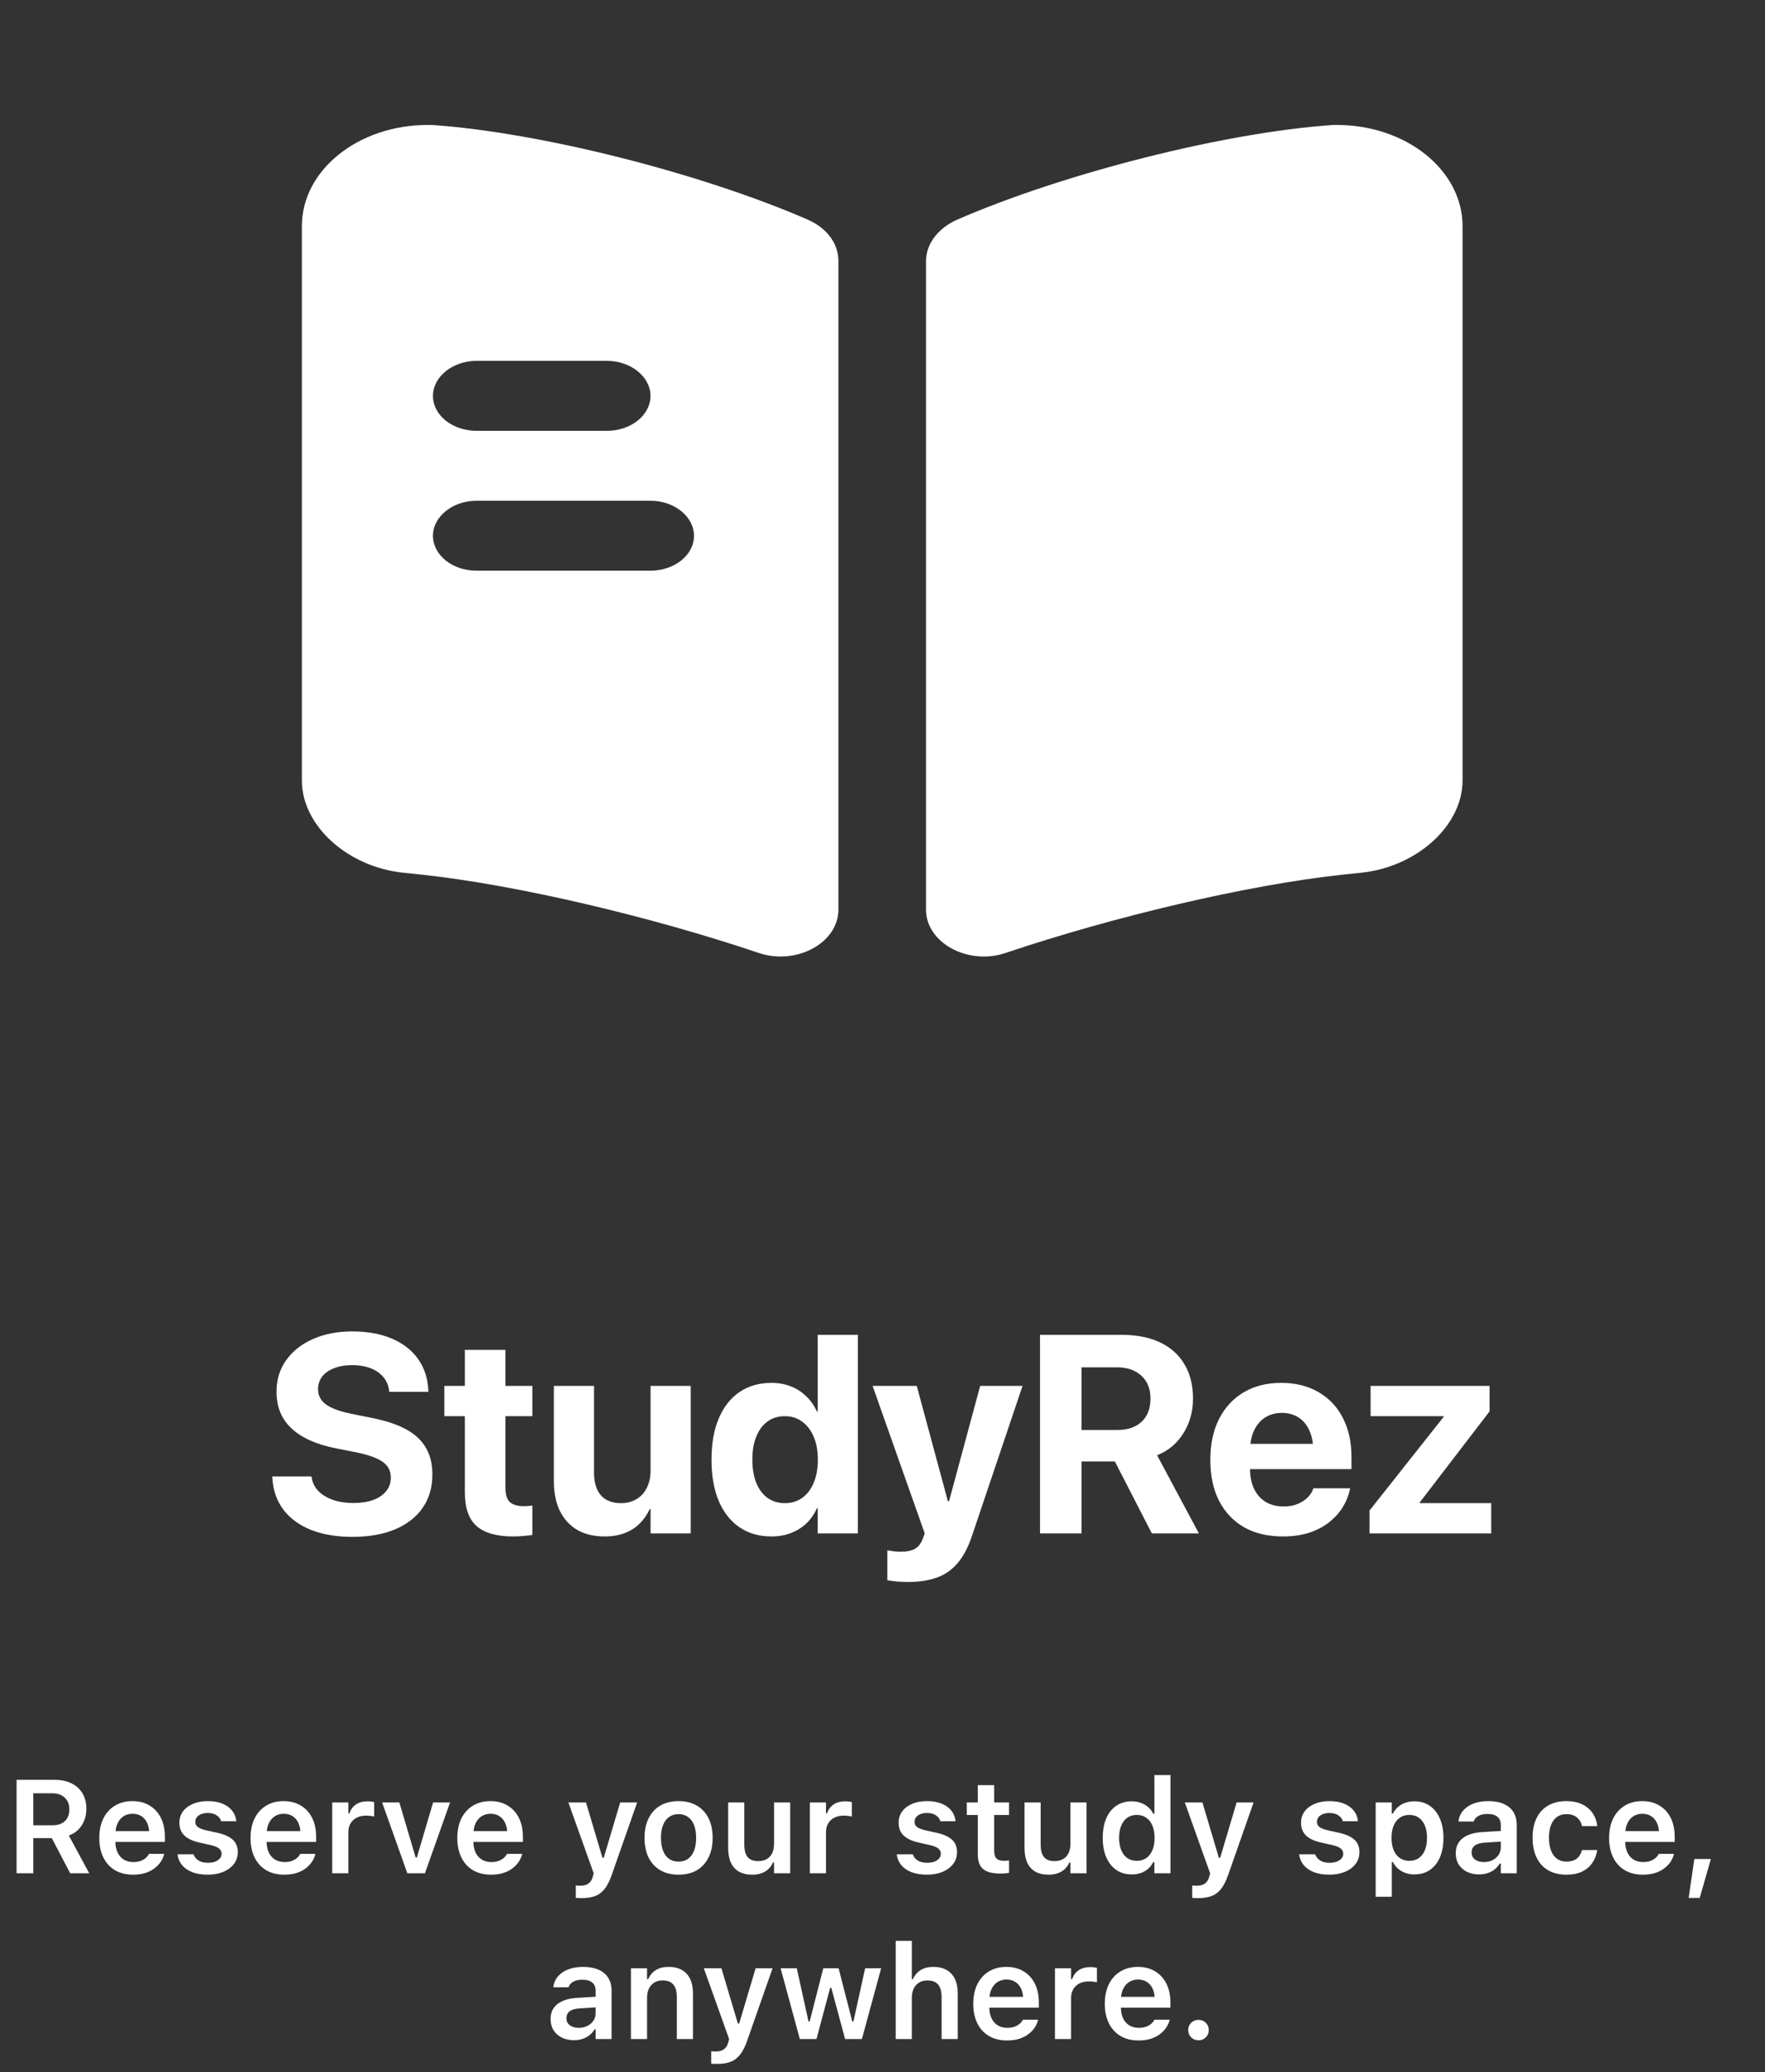 <svg width="213" height="250" viewBox="0 0 213 250" fill="none" xmlns="http://www.w3.org/2000/svg">
<rect x="0" y="0" width="213" height="250" fill="#333333" stroke="none"/>
<path d="M176.5 27.281V94.162C176.5 99.619 170.97 104.625 164.18 105.3L162.01 105.525C150.53 106.762 134.36 110.587 121.34 114.975C116.79 116.494 111.75 113.737 111.75 109.744V31.5C111.75 29.419 113.22 27.506 115.53 26.494C128.34 20.925 147.73 15.975 160.89 15.075H161.31C169.71 15.075 176.5 20.531 176.5 27.281Z" fill="white"/>
<path d="M97.47 26.494C84.66 20.925 65.27 15.975 52.11 15.075H51.62C43.22 15.075 36.43 20.531 36.43 27.281V94.162C36.43 99.619 41.96 104.625 48.75 105.3L50.92 105.525C62.4 106.762 78.57 110.587 91.59 114.975C96.14 116.494 101.18 113.737 101.18 109.744V31.5C101.18 29.363 99.78 27.506 97.47 26.494ZM57.5 43.537H73.25C76.12 43.537 78.5 45.45 78.5 47.756C78.5 50.119 76.12 51.975 73.25 51.975H57.5C54.63 51.975 52.25 50.119 52.25 47.756C52.25 45.45 54.63 43.537 57.5 43.537ZM78.5 68.85H57.5C54.63 68.85 52.25 66.994 52.25 64.631C52.25 62.325 54.63 60.412 57.5 60.412H78.5C81.37 60.412 83.75 62.325 83.75 64.631C83.75 66.994 81.37 68.85 78.5 68.85Z" fill="white"/>
<path d="M42.518 185.415C40.625 185.415 38.97 185.138 37.554 184.585C36.148 184.021 35.041 183.218 34.233 182.178C33.425 181.126 32.972 179.865 32.872 178.393L32.855 178.127H37.587L37.62 178.31C37.731 178.929 38.008 179.466 38.45 179.92C38.904 180.363 39.491 180.711 40.21 180.966C40.929 181.209 41.743 181.331 42.65 181.331C43.58 181.331 44.377 181.209 45.041 180.966C45.716 180.711 46.236 180.357 46.602 179.903C46.978 179.438 47.166 178.902 47.166 178.293V178.276C47.166 177.468 46.845 176.838 46.203 176.384C45.572 175.919 44.51 175.532 43.016 175.222L40.492 174.724C38.135 174.248 36.358 173.445 35.163 172.316C33.968 171.188 33.37 169.721 33.37 167.917V167.9C33.37 166.439 33.763 165.167 34.549 164.082C35.335 162.986 36.414 162.14 37.786 161.542C39.158 160.933 40.73 160.629 42.501 160.629C44.349 160.629 45.943 160.917 47.282 161.492C48.633 162.068 49.684 162.881 50.437 163.933C51.189 164.984 51.604 166.207 51.682 167.602L51.698 167.917H46.967L46.95 167.718C46.862 167.087 46.624 166.55 46.236 166.107C45.849 165.654 45.334 165.305 44.692 165.062C44.062 164.818 43.331 164.696 42.501 164.696C41.649 164.696 40.913 164.824 40.293 165.078C39.673 165.322 39.197 165.659 38.865 166.091C38.544 166.522 38.384 167.026 38.384 167.602V167.618C38.384 168.371 38.705 168.979 39.347 169.444C39.989 169.909 40.996 170.28 42.368 170.557L44.908 171.071C46.579 171.403 47.952 171.863 49.025 172.449C50.099 173.036 50.89 173.777 51.399 174.674C51.92 175.559 52.18 176.627 52.18 177.878V177.895C52.18 179.433 51.792 180.767 51.018 181.896C50.254 183.013 49.147 183.882 47.697 184.502C46.258 185.111 44.532 185.415 42.518 185.415ZM61.908 185.365C59.938 185.365 58.477 184.95 57.525 184.12C56.574 183.29 56.098 181.923 56.098 180.02V170.855H53.624V167.203H56.098V162.854H60.995V167.203H64.249V170.855H60.995V179.488C60.995 180.318 61.178 180.899 61.543 181.231C61.919 181.552 62.473 181.713 63.203 181.713C63.425 181.713 63.618 181.707 63.784 181.696C63.95 181.674 64.105 181.652 64.249 181.63V185.183C63.983 185.227 63.651 185.266 63.253 185.299C62.866 185.343 62.417 185.365 61.908 185.365ZM72.981 185.365C71.675 185.365 70.563 185.1 69.644 184.568C68.737 184.026 68.04 183.257 67.553 182.261C67.077 181.265 66.839 180.075 66.839 178.691V167.203H71.686V177.679C71.686 178.841 71.958 179.743 72.5 180.385C73.053 181.027 73.872 181.348 74.957 181.348C75.499 181.348 75.986 181.254 76.418 181.065C76.861 180.877 77.237 180.612 77.547 180.269C77.857 179.914 78.095 179.499 78.261 179.023C78.427 178.536 78.51 178.005 78.51 177.43V167.203H83.357V185H78.51V182.062H78.41C78.1 182.737 77.691 183.323 77.182 183.821C76.684 184.319 76.08 184.701 75.372 184.967C74.675 185.232 73.878 185.365 72.981 185.365ZM93.103 185.365C91.608 185.365 90.319 184.994 89.234 184.253C88.15 183.511 87.314 182.449 86.728 181.065C86.152 179.682 85.864 178.027 85.864 176.102V176.085C85.864 174.148 86.158 172.493 86.744 171.121C87.331 169.738 88.161 168.681 89.234 167.95C90.319 167.209 91.608 166.838 93.103 166.838C93.944 166.838 94.718 166.976 95.427 167.253C96.135 167.53 96.755 167.928 97.286 168.448C97.829 168.957 98.26 169.572 98.581 170.291H98.681V161.044H103.528V185H98.681V181.962H98.581C98.271 182.67 97.851 183.279 97.319 183.788C96.788 184.286 96.168 184.674 95.46 184.95C94.752 185.227 93.966 185.365 93.103 185.365ZM94.73 181.348C95.515 181.348 96.207 181.137 96.805 180.717C97.402 180.285 97.867 179.676 98.199 178.891C98.531 178.105 98.697 177.175 98.697 176.102V176.085C98.697 175.011 98.526 174.087 98.183 173.312C97.851 172.527 97.386 171.924 96.788 171.503C96.201 171.071 95.515 170.855 94.73 170.855C93.921 170.855 93.224 171.066 92.638 171.486C92.051 171.907 91.597 172.51 91.276 173.296C90.955 174.071 90.795 175 90.795 176.085V176.102C90.795 177.175 90.95 178.105 91.26 178.891C91.581 179.676 92.034 180.285 92.621 180.717C93.219 181.137 93.921 181.348 94.73 181.348ZM109.555 190.86C109.079 190.86 108.619 190.838 108.177 190.794C107.734 190.75 107.369 190.7 107.081 190.645V187.042C107.258 187.075 107.485 187.108 107.762 187.142C108.038 187.186 108.354 187.208 108.708 187.208C109.438 187.208 110.014 187.086 110.435 186.843C110.855 186.599 111.171 186.179 111.381 185.581L111.597 185L105.305 167.203H110.634L114.651 182.078L114.004 181.115H114.917L114.27 182.078L118.287 167.203H123.4L117.291 185.315C116.826 186.71 116.24 187.811 115.531 188.619C114.834 189.427 113.993 190.003 113.008 190.346C112.023 190.689 110.872 190.86 109.555 190.86ZM125.509 185V161.044H135.403C137.196 161.044 138.729 161.348 140.002 161.957C141.286 162.566 142.265 163.446 142.94 164.597C143.627 165.737 143.97 167.109 143.97 168.714V168.747C143.97 170.319 143.577 171.719 142.791 172.947C142.016 174.176 140.965 175.05 139.637 175.57L144.684 185H139.006L134.54 176.317C134.507 176.317 134.468 176.317 134.424 176.317C134.38 176.317 134.335 176.317 134.291 176.317H130.522V185H125.509ZM130.522 172.516H134.855C136.106 172.516 137.08 172.184 137.777 171.52C138.486 170.844 138.84 169.92 138.84 168.747V168.714C138.84 167.563 138.475 166.65 137.744 165.975C137.014 165.299 136.029 164.962 134.789 164.962H130.522V172.516ZM154.811 185.365C152.995 185.365 151.435 184.994 150.129 184.253C148.823 183.5 147.816 182.432 147.107 181.049C146.41 179.665 146.062 178.027 146.062 176.135V176.118C146.062 174.226 146.41 172.588 147.107 171.204C147.816 169.81 148.806 168.736 150.079 167.983C151.363 167.22 152.874 166.838 154.611 166.838C156.349 166.838 157.849 167.209 159.11 167.95C160.383 168.681 161.363 169.715 162.049 171.055C162.746 172.394 163.095 173.96 163.095 175.753V177.247H148.436V174.192H160.804L158.496 177.048V175.188C158.496 174.148 158.336 173.279 158.015 172.582C157.694 171.874 157.245 171.342 156.67 170.988C156.105 170.634 155.447 170.457 154.694 170.457C153.942 170.457 153.272 170.64 152.686 171.005C152.11 171.37 151.656 171.907 151.324 172.615C151.003 173.312 150.843 174.17 150.843 175.188V177.064C150.843 178.049 151.003 178.891 151.324 179.588C151.656 180.285 152.127 180.822 152.735 181.198C153.344 181.563 154.069 181.746 154.91 181.746C155.574 181.746 156.15 181.641 156.637 181.431C157.124 181.22 157.522 180.955 157.832 180.634C158.142 180.313 158.352 179.986 158.463 179.654L158.496 179.555H162.945L162.896 179.737C162.763 180.39 162.503 181.049 162.115 181.713C161.728 182.377 161.202 182.986 160.538 183.539C159.885 184.092 159.083 184.535 158.131 184.867C157.19 185.199 156.083 185.365 154.811 185.365ZM165.27 185V182.244L174.218 170.938V170.855H165.402V167.203H179.763V170.274L171.346 181.248V181.348H179.962V185H165.27Z" fill="white"/>
<path d="M2 226V214.727H6.555C7.362 214.727 8.055 214.87 8.633 215.156C9.211 215.443 9.654 215.846 9.961 216.367C10.268 216.888 10.422 217.508 10.422 218.227V218.242C10.422 218.987 10.234 219.648 9.859 220.227C9.49 220.799 8.971 221.206 8.305 221.445L10.766 226H8.469L6.25 221.758C6.24 221.758 6.224 221.758 6.203 221.758C6.182 221.758 6.164 221.758 6.148 221.758H4.016V226H2ZM4.016 220.211H6.344C6.984 220.211 7.482 220.042 7.836 219.703C8.19 219.365 8.367 218.893 8.367 218.289V218.273C8.367 217.685 8.182 217.219 7.812 216.875C7.448 216.526 6.945 216.352 6.305 216.352H4.016V220.211ZM16.062 226.172C15.213 226.172 14.484 225.992 13.875 225.633C13.271 225.273 12.805 224.763 12.477 224.102C12.148 223.44 11.984 222.656 11.984 221.75V221.742C11.984 220.846 12.146 220.065 12.469 219.398C12.797 218.732 13.26 218.216 13.859 217.852C14.458 217.482 15.162 217.297 15.969 217.297C16.781 217.297 17.479 217.477 18.062 217.836C18.651 218.19 19.104 218.688 19.422 219.328C19.74 219.969 19.898 220.719 19.898 221.578V222.219H12.961V220.914H18.945L18.023 222.133V221.359C18.023 220.792 17.938 220.32 17.766 219.945C17.594 219.57 17.354 219.289 17.047 219.102C16.745 218.914 16.393 218.82 15.992 218.82C15.591 218.82 15.234 218.919 14.922 219.117C14.615 219.31 14.37 219.596 14.188 219.977C14.01 220.352 13.922 220.812 13.922 221.359V222.141C13.922 222.667 14.01 223.117 14.188 223.492C14.365 223.862 14.615 224.148 14.938 224.352C15.266 224.549 15.654 224.648 16.102 224.648C16.451 224.648 16.75 224.599 17 224.5C17.255 224.396 17.461 224.273 17.617 224.133C17.773 223.987 17.883 223.849 17.945 223.719L17.969 223.664H19.812L19.797 223.734C19.729 224.01 19.604 224.292 19.422 224.578C19.245 224.859 19.003 225.122 18.695 225.367C18.393 225.607 18.023 225.802 17.586 225.953C17.148 226.099 16.641 226.172 16.062 226.172ZM25.07 226.172C24.346 226.172 23.721 226.07 23.195 225.867C22.674 225.659 22.263 225.372 21.961 225.008C21.659 224.638 21.479 224.211 21.422 223.727V223.711H23.352L23.359 223.727C23.463 224.023 23.659 224.266 23.945 224.453C24.232 224.641 24.617 224.734 25.102 224.734C25.424 224.734 25.708 224.69 25.953 224.602C26.198 224.508 26.391 224.38 26.531 224.219C26.672 224.057 26.742 223.87 26.742 223.656V223.641C26.742 223.391 26.641 223.182 26.438 223.016C26.234 222.844 25.898 222.706 25.43 222.602L24.047 222.289C23.505 222.169 23.057 222.003 22.703 221.789C22.349 221.576 22.083 221.312 21.906 221C21.734 220.688 21.648 220.323 21.648 219.906V219.898C21.648 219.383 21.792 218.93 22.078 218.539C22.37 218.148 22.773 217.844 23.289 217.625C23.805 217.406 24.398 217.297 25.07 217.297C25.763 217.297 26.359 217.401 26.859 217.609C27.359 217.818 27.75 218.104 28.031 218.469C28.312 218.833 28.474 219.247 28.516 219.711V219.727H26.688L26.68 219.703C26.607 219.432 26.432 219.203 26.156 219.016C25.885 218.823 25.521 218.727 25.062 218.727C24.776 218.727 24.518 218.771 24.289 218.859C24.065 218.948 23.888 219.073 23.758 219.234C23.633 219.391 23.57 219.576 23.57 219.789V219.797C23.57 219.964 23.612 220.109 23.695 220.234C23.784 220.359 23.922 220.469 24.109 220.562C24.297 220.656 24.544 220.74 24.852 220.812L26.234 221.117C27.073 221.305 27.693 221.583 28.094 221.953C28.495 222.323 28.695 222.82 28.695 223.445V223.461C28.695 224.003 28.539 224.477 28.227 224.883C27.914 225.289 27.484 225.607 26.938 225.836C26.391 226.06 25.768 226.172 25.07 226.172ZM34.312 226.172C33.464 226.172 32.734 225.992 32.125 225.633C31.521 225.273 31.055 224.763 30.727 224.102C30.398 223.44 30.234 222.656 30.234 221.75V221.742C30.234 220.846 30.396 220.065 30.719 219.398C31.047 218.732 31.51 218.216 32.109 217.852C32.708 217.482 33.411 217.297 34.219 217.297C35.031 217.297 35.729 217.477 36.312 217.836C36.901 218.19 37.354 218.688 37.672 219.328C37.99 219.969 38.148 220.719 38.148 221.578V222.219H31.211V220.914H37.195L36.273 222.133V221.359C36.273 220.792 36.188 220.32 36.016 219.945C35.844 219.57 35.604 219.289 35.297 219.102C34.995 218.914 34.643 218.82 34.242 218.82C33.841 218.82 33.484 218.919 33.172 219.117C32.865 219.31 32.62 219.596 32.438 219.977C32.26 220.352 32.172 220.812 32.172 221.359V222.141C32.172 222.667 32.26 223.117 32.438 223.492C32.615 223.862 32.865 224.148 33.188 224.352C33.516 224.549 33.904 224.648 34.352 224.648C34.7 224.648 35 224.599 35.25 224.5C35.505 224.396 35.711 224.273 35.867 224.133C36.023 223.987 36.133 223.849 36.195 223.719L36.219 223.664H38.062L38.047 223.734C37.979 224.01 37.854 224.292 37.672 224.578C37.495 224.859 37.253 225.122 36.945 225.367C36.643 225.607 36.273 225.802 35.836 225.953C35.398 226.099 34.891 226.172 34.312 226.172ZM40.094 226V217.461H42.039V218.773H42.172C42.318 218.315 42.578 217.958 42.953 217.703C43.333 217.448 43.805 217.32 44.367 217.32C44.513 217.32 44.656 217.331 44.797 217.352C44.943 217.367 45.062 217.388 45.156 217.414V219.156C45 219.12 44.841 219.094 44.68 219.078C44.523 219.057 44.359 219.047 44.188 219.047C43.755 219.047 43.378 219.128 43.055 219.289C42.732 219.451 42.482 219.682 42.305 219.984C42.128 220.281 42.039 220.633 42.039 221.039V226H40.094ZM49.156 226L46.117 217.461H48.195L50.164 224.102H50.305L52.266 217.461H54.312L51.281 226H49.156ZM59.266 226.172C58.417 226.172 57.688 225.992 57.078 225.633C56.474 225.273 56.008 224.763 55.68 224.102C55.352 223.44 55.188 222.656 55.188 221.75V221.742C55.188 220.846 55.349 220.065 55.672 219.398C56 218.732 56.464 218.216 57.062 217.852C57.661 217.482 58.365 217.297 59.172 217.297C59.984 217.297 60.682 217.477 61.266 217.836C61.854 218.19 62.307 218.688 62.625 219.328C62.943 219.969 63.102 220.719 63.102 221.578V222.219H56.164V220.914H62.148L61.227 222.133V221.359C61.227 220.792 61.141 220.32 60.969 219.945C60.797 219.57 60.557 219.289 60.25 219.102C59.948 218.914 59.596 218.82 59.195 218.82C58.794 218.82 58.438 218.919 58.125 219.117C57.818 219.31 57.573 219.596 57.391 219.977C57.214 220.352 57.125 220.812 57.125 221.359V222.141C57.125 222.667 57.214 223.117 57.391 223.492C57.568 223.862 57.818 224.148 58.141 224.352C58.469 224.549 58.857 224.648 59.305 224.648C59.654 224.648 59.953 224.599 60.203 224.5C60.458 224.396 60.664 224.273 60.82 224.133C60.977 223.987 61.086 223.849 61.148 223.719L61.172 223.664H63.016L63 223.734C62.932 224.01 62.807 224.292 62.625 224.578C62.448 224.859 62.206 225.122 61.898 225.367C61.596 225.607 61.227 225.802 60.789 225.953C60.352 226.099 59.844 226.172 59.266 226.172ZM70.227 229C70.107 229 69.982 228.997 69.852 228.992C69.727 228.987 69.604 228.979 69.484 228.969V227.477C69.562 227.487 69.654 227.492 69.758 227.492C69.862 227.497 69.963 227.5 70.062 227.5C70.463 227.5 70.784 227.411 71.023 227.234C71.268 227.062 71.443 226.784 71.547 226.398L71.648 226.008L68.594 217.461H70.719L72.969 225.023L72.438 224.133H73.109L72.594 225.023L74.844 217.461H76.891L73.828 226.188C73.583 226.896 73.302 227.456 72.984 227.867C72.667 228.279 72.284 228.57 71.836 228.742C71.393 228.914 70.857 229 70.227 229ZM81.891 226.172C81.042 226.172 80.31 225.995 79.695 225.641C79.081 225.281 78.607 224.771 78.273 224.109C77.945 223.448 77.781 222.656 77.781 221.734V221.719C77.781 220.807 77.948 220.021 78.281 219.359C78.615 218.693 79.086 218.182 79.695 217.828C80.31 217.474 81.042 217.297 81.891 217.297C82.74 217.297 83.469 217.474 84.078 217.828C84.693 218.182 85.167 218.69 85.5 219.352C85.833 220.013 86 220.802 86 221.719V221.734C86 222.656 85.833 223.448 85.5 224.109C85.172 224.771 84.701 225.281 84.086 225.641C83.477 225.995 82.745 226.172 81.891 226.172ZM81.891 224.594C82.338 224.594 82.719 224.482 83.031 224.258C83.349 224.029 83.591 223.703 83.758 223.281C83.924 222.854 84.008 222.341 84.008 221.742V221.727C84.008 221.122 83.924 220.609 83.758 220.188C83.591 219.76 83.349 219.435 83.031 219.211C82.719 218.982 82.338 218.867 81.891 218.867C81.443 218.867 81.06 218.982 80.742 219.211C80.424 219.435 80.182 219.76 80.016 220.188C79.849 220.609 79.766 221.122 79.766 221.727V221.742C79.766 222.341 79.849 222.854 80.016 223.281C80.182 223.708 80.422 224.034 80.734 224.258C81.052 224.482 81.438 224.594 81.891 224.594ZM90.781 226.172C90.146 226.172 89.612 226.049 89.18 225.805C88.747 225.555 88.422 225.193 88.203 224.719C87.984 224.24 87.875 223.661 87.875 222.984V217.461H89.82V222.539C89.82 223.201 89.951 223.698 90.211 224.031C90.471 224.365 90.896 224.531 91.484 224.531C91.797 224.531 92.073 224.484 92.312 224.391C92.557 224.292 92.76 224.151 92.922 223.969C93.083 223.786 93.206 223.568 93.289 223.312C93.372 223.052 93.414 222.76 93.414 222.438V217.461H95.359V226H93.414V224.703H93.281C93.151 225.005 92.969 225.268 92.734 225.492C92.5 225.711 92.219 225.88 91.891 226C91.562 226.115 91.193 226.172 90.781 226.172ZM97.734 226V217.461H99.68V218.773H99.812C99.958 218.315 100.219 217.958 100.594 217.703C100.974 217.448 101.445 217.32 102.008 217.32C102.154 217.32 102.297 217.331 102.438 217.352C102.583 217.367 102.703 217.388 102.797 217.414V219.156C102.641 219.12 102.482 219.094 102.32 219.078C102.164 219.057 102 219.047 101.828 219.047C101.396 219.047 101.018 219.128 100.695 219.289C100.372 219.451 100.122 219.682 99.945 219.984C99.768 220.281 99.68 220.633 99.68 221.039V226H97.734ZM111.867 226.172C111.143 226.172 110.518 226.07 109.992 225.867C109.471 225.659 109.06 225.372 108.758 225.008C108.456 224.638 108.276 224.211 108.219 223.727V223.711H110.148L110.156 223.727C110.26 224.023 110.456 224.266 110.742 224.453C111.029 224.641 111.414 224.734 111.898 224.734C112.221 224.734 112.505 224.69 112.75 224.602C112.995 224.508 113.188 224.38 113.328 224.219C113.469 224.057 113.539 223.87 113.539 223.656V223.641C113.539 223.391 113.438 223.182 113.234 223.016C113.031 222.844 112.695 222.706 112.227 222.602L110.844 222.289C110.302 222.169 109.854 222.003 109.5 221.789C109.146 221.576 108.88 221.312 108.703 221C108.531 220.688 108.445 220.323 108.445 219.906V219.898C108.445 219.383 108.589 218.93 108.875 218.539C109.167 218.148 109.57 217.844 110.086 217.625C110.602 217.406 111.195 217.297 111.867 217.297C112.56 217.297 113.156 217.401 113.656 217.609C114.156 217.818 114.547 218.104 114.828 218.469C115.109 218.833 115.271 219.247 115.312 219.711V219.727H113.484L113.477 219.703C113.404 219.432 113.229 219.203 112.953 219.016C112.682 218.823 112.318 218.727 111.859 218.727C111.573 218.727 111.315 218.771 111.086 218.859C110.862 218.948 110.685 219.073 110.555 219.234C110.43 219.391 110.367 219.576 110.367 219.789V219.797C110.367 219.964 110.409 220.109 110.492 220.234C110.581 220.359 110.719 220.469 110.906 220.562C111.094 220.656 111.341 220.74 111.648 220.812L113.031 221.117C113.87 221.305 114.49 221.583 114.891 221.953C115.292 222.323 115.492 222.82 115.492 223.445V223.461C115.492 224.003 115.336 224.477 115.023 224.883C114.711 225.289 114.281 225.607 113.734 225.836C113.188 226.06 112.565 226.172 111.867 226.172ZM120.766 226.039C119.786 226.039 119.081 225.859 118.648 225.5C118.216 225.141 118 224.552 118 223.734V218.969H116.672V217.461H118V215.367H119.977V217.461H121.773V218.969H119.977V223.273C119.977 223.695 120.065 224.005 120.242 224.203C120.424 224.396 120.716 224.492 121.117 224.492C121.258 224.492 121.372 224.49 121.461 224.484C121.555 224.474 121.659 224.464 121.773 224.453V225.953C121.638 225.979 121.482 226 121.305 226.016C121.133 226.031 120.953 226.039 120.766 226.039ZM126.547 226.172C125.911 226.172 125.378 226.049 124.945 225.805C124.513 225.555 124.188 225.193 123.969 224.719C123.75 224.24 123.641 223.661 123.641 222.984V217.461H125.586V222.539C125.586 223.201 125.716 223.698 125.977 224.031C126.237 224.365 126.661 224.531 127.25 224.531C127.562 224.531 127.839 224.484 128.078 224.391C128.323 224.292 128.526 224.151 128.688 223.969C128.849 223.786 128.971 223.568 129.055 223.312C129.138 223.052 129.18 222.76 129.18 222.438V217.461H131.125V226H129.18V224.703H129.047C128.917 225.005 128.734 225.268 128.5 225.492C128.266 225.711 127.984 225.88 127.656 226C127.328 226.115 126.958 226.172 126.547 226.172ZM136.578 226.141C135.87 226.141 135.253 225.964 134.727 225.609C134.201 225.25 133.794 224.74 133.508 224.078C133.221 223.417 133.078 222.638 133.078 221.742V221.727C133.078 220.82 133.219 220.039 133.5 219.383C133.786 218.721 134.19 218.214 134.711 217.859C135.237 217.5 135.859 217.32 136.578 217.32C136.969 217.32 137.333 217.383 137.672 217.508C138.01 217.628 138.307 217.799 138.562 218.023C138.823 218.247 139.026 218.513 139.172 218.82H139.312V214.156H141.25V226H139.312V224.664H139.172C139.016 224.971 138.81 225.237 138.555 225.461C138.305 225.68 138.013 225.849 137.68 225.969C137.346 226.083 136.979 226.141 136.578 226.141ZM137.188 224.5C137.63 224.5 138.01 224.391 138.328 224.172C138.651 223.948 138.898 223.63 139.07 223.219C139.247 222.802 139.336 222.31 139.336 221.742V221.727C139.336 221.154 139.247 220.661 139.07 220.25C138.898 219.839 138.651 219.521 138.328 219.297C138.01 219.073 137.63 218.961 137.188 218.961C136.75 218.961 136.37 219.073 136.047 219.297C135.729 219.516 135.484 219.833 135.312 220.25C135.141 220.661 135.055 221.154 135.055 221.727V221.742C135.055 222.315 135.141 222.807 135.312 223.219C135.484 223.63 135.729 223.948 136.047 224.172C136.365 224.391 136.745 224.5 137.188 224.5ZM144.617 229C144.497 229 144.372 228.997 144.242 228.992C144.117 228.987 143.995 228.979 143.875 228.969V227.477C143.953 227.487 144.044 227.492 144.148 227.492C144.253 227.497 144.354 227.5 144.453 227.5C144.854 227.5 145.174 227.411 145.414 227.234C145.659 227.062 145.833 226.784 145.938 226.398L146.039 226.008L142.984 217.461H145.109L147.359 225.023L146.828 224.133H147.5L146.984 225.023L149.234 217.461H151.281L148.219 226.188C147.974 226.896 147.693 227.456 147.375 227.867C147.057 228.279 146.674 228.57 146.227 228.742C145.784 228.914 145.247 229 144.617 229ZM160.43 226.172C159.706 226.172 159.081 226.07 158.555 225.867C158.034 225.659 157.622 225.372 157.32 225.008C157.018 224.638 156.839 224.211 156.781 223.727V223.711H158.711L158.719 223.727C158.823 224.023 159.018 224.266 159.305 224.453C159.591 224.641 159.977 224.734 160.461 224.734C160.784 224.734 161.068 224.69 161.312 224.602C161.557 224.508 161.75 224.38 161.891 224.219C162.031 224.057 162.102 223.87 162.102 223.656V223.641C162.102 223.391 162 223.182 161.797 223.016C161.594 222.844 161.258 222.706 160.789 222.602L159.406 222.289C158.865 222.169 158.417 222.003 158.062 221.789C157.708 221.576 157.443 221.312 157.266 221C157.094 220.688 157.008 220.323 157.008 219.906V219.898C157.008 219.383 157.151 218.93 157.438 218.539C157.729 218.148 158.133 217.844 158.648 217.625C159.164 217.406 159.758 217.297 160.43 217.297C161.122 217.297 161.719 217.401 162.219 217.609C162.719 217.818 163.109 218.104 163.391 218.469C163.672 218.833 163.833 219.247 163.875 219.711V219.727H162.047L162.039 219.703C161.966 219.432 161.792 219.203 161.516 219.016C161.245 218.823 160.88 218.727 160.422 218.727C160.135 218.727 159.878 218.771 159.648 218.859C159.424 218.948 159.247 219.073 159.117 219.234C158.992 219.391 158.93 219.576 158.93 219.789V219.797C158.93 219.964 158.971 220.109 159.055 220.234C159.143 220.359 159.281 220.469 159.469 220.562C159.656 220.656 159.904 220.74 160.211 220.812L161.594 221.117C162.432 221.305 163.052 221.583 163.453 221.953C163.854 222.323 164.055 222.82 164.055 223.445V223.461C164.055 224.003 163.898 224.477 163.586 224.883C163.273 225.289 162.844 225.607 162.297 225.836C161.75 226.06 161.128 226.172 160.43 226.172ZM166.016 228.836V217.461H167.961V218.797H168.094C168.25 218.49 168.453 218.227 168.703 218.008C168.958 217.789 169.253 217.62 169.586 217.5C169.919 217.38 170.286 217.32 170.688 217.32C171.401 217.32 172.018 217.5 172.539 217.859C173.065 218.219 173.471 218.729 173.758 219.391C174.049 220.047 174.195 220.826 174.195 221.727V221.742C174.195 222.648 174.052 223.43 173.766 224.086C173.479 224.742 173.073 225.25 172.547 225.609C172.026 225.964 171.406 226.141 170.688 226.141C170.297 226.141 169.932 226.081 169.594 225.961C169.255 225.836 168.958 225.661 168.703 225.438C168.448 225.214 168.245 224.948 168.094 224.641H167.961V228.836H166.016ZM170.078 224.5C170.521 224.5 170.901 224.391 171.219 224.172C171.536 223.948 171.781 223.63 171.953 223.219C172.125 222.802 172.211 222.31 172.211 221.742V221.727C172.211 221.148 172.125 220.654 171.953 220.242C171.781 219.831 171.536 219.516 171.219 219.297C170.901 219.073 170.521 218.961 170.078 218.961C169.635 218.961 169.253 219.073 168.93 219.297C168.612 219.516 168.365 219.831 168.188 220.242C168.016 220.654 167.93 221.146 167.93 221.719V221.734C167.93 222.307 168.016 222.802 168.188 223.219C168.365 223.63 168.615 223.948 168.938 224.172C169.26 224.391 169.641 224.5 170.078 224.5ZM178.484 226.141C177.948 226.141 177.466 226.036 177.039 225.828C176.617 225.62 176.284 225.326 176.039 224.945C175.799 224.56 175.68 224.107 175.68 223.586V223.57C175.68 223.065 175.805 222.63 176.055 222.266C176.305 221.896 176.672 221.607 177.156 221.398C177.641 221.19 178.229 221.068 178.922 221.031L182.078 220.836V222.117L179.195 222.305C178.648 222.336 178.245 222.451 177.984 222.648C177.724 222.846 177.594 223.122 177.594 223.477V223.492C177.594 223.857 177.732 224.141 178.008 224.344C178.289 224.547 178.646 224.648 179.078 224.648C179.469 224.648 179.818 224.57 180.125 224.414C180.432 224.258 180.674 224.047 180.852 223.781C181.029 223.51 181.117 223.206 181.117 222.867V220.164C181.117 219.737 180.982 219.411 180.711 219.188C180.44 218.958 180.039 218.844 179.508 218.844C179.065 218.844 178.703 218.922 178.422 219.078C178.141 219.229 177.951 219.445 177.852 219.727L177.844 219.758H176.008L176.016 219.688C176.078 219.208 176.266 218.789 176.578 218.43C176.891 218.07 177.305 217.792 177.82 217.594C178.336 217.396 178.93 217.297 179.602 217.297C180.341 217.297 180.966 217.411 181.477 217.641C181.987 217.865 182.375 218.193 182.641 218.625C182.906 219.052 183.039 219.565 183.039 220.164V226H181.117V224.828H180.984C180.828 225.099 180.625 225.333 180.375 225.531C180.13 225.729 179.849 225.88 179.531 225.984C179.214 226.089 178.865 226.141 178.484 226.141ZM189.039 226.172C188.18 226.172 187.445 225.995 186.836 225.641C186.227 225.286 185.76 224.776 185.438 224.109C185.115 223.443 184.953 222.646 184.953 221.719V221.703C184.953 220.781 185.115 219.992 185.438 219.336C185.76 218.68 186.227 218.177 186.836 217.828C187.445 217.474 188.177 217.297 189.031 217.297C189.766 217.297 190.396 217.424 190.922 217.68C191.453 217.93 191.872 218.279 192.18 218.727C192.492 219.169 192.685 219.688 192.758 220.281V220.312H190.922L190.914 220.289C190.826 219.872 190.622 219.531 190.305 219.266C189.992 219 189.57 218.867 189.039 218.867C188.596 218.867 188.216 218.979 187.898 219.203C187.586 219.427 187.346 219.75 187.18 220.172C187.013 220.594 186.93 221.104 186.93 221.703V221.719C186.93 222.323 187.013 222.841 187.18 223.273C187.352 223.701 187.594 224.029 187.906 224.258C188.219 224.482 188.596 224.594 189.039 224.594C189.544 224.594 189.951 224.479 190.258 224.25C190.57 224.021 190.786 223.682 190.906 223.234L190.922 223.203L192.75 223.195L192.742 223.266C192.648 223.844 192.445 224.352 192.133 224.789C191.826 225.227 191.414 225.568 190.898 225.812C190.383 226.052 189.763 226.172 189.039 226.172ZM198.266 226.172C197.417 226.172 196.688 225.992 196.078 225.633C195.474 225.273 195.008 224.763 194.68 224.102C194.352 223.44 194.188 222.656 194.188 221.75V221.742C194.188 220.846 194.349 220.065 194.672 219.398C195 218.732 195.464 218.216 196.062 217.852C196.661 217.482 197.365 217.297 198.172 217.297C198.984 217.297 199.682 217.477 200.266 217.836C200.854 218.19 201.307 218.688 201.625 219.328C201.943 219.969 202.102 220.719 202.102 221.578V222.219H195.164V220.914H201.148L200.227 222.133V221.359C200.227 220.792 200.141 220.32 199.969 219.945C199.797 219.57 199.557 219.289 199.25 219.102C198.948 218.914 198.596 218.82 198.195 218.82C197.794 218.82 197.438 218.919 197.125 219.117C196.818 219.31 196.573 219.596 196.391 219.977C196.214 220.352 196.125 220.812 196.125 221.359V222.141C196.125 222.667 196.214 223.117 196.391 223.492C196.568 223.862 196.818 224.148 197.141 224.352C197.469 224.549 197.857 224.648 198.305 224.648C198.654 224.648 198.953 224.599 199.203 224.5C199.458 224.396 199.664 224.273 199.82 224.133C199.977 223.987 200.086 223.849 200.148 223.719L200.172 223.664H202.016L202 223.734C201.932 224.01 201.807 224.292 201.625 224.578C201.448 224.859 201.206 225.122 200.898 225.367C200.596 225.607 200.227 225.802 199.789 225.953C199.352 226.099 198.844 226.172 198.266 226.172ZM203.789 228.977L204.469 224.281H206.469L205.117 228.977H203.789ZM69.25 246.141C68.713 246.141 68.232 246.036 67.805 245.828C67.383 245.62 67.049 245.326 66.805 244.945C66.565 244.56 66.445 244.107 66.445 243.586V243.57C66.445 243.065 66.57 242.63 66.82 242.266C67.07 241.896 67.438 241.607 67.922 241.398C68.406 241.19 68.995 241.068 69.688 241.031L72.844 240.836V242.117L69.961 242.305C69.414 242.336 69.01 242.451 68.75 242.648C68.49 242.846 68.359 243.122 68.359 243.477V243.492C68.359 243.857 68.497 244.141 68.773 244.344C69.055 244.547 69.412 244.648 69.844 244.648C70.234 244.648 70.583 244.57 70.891 244.414C71.198 244.258 71.44 244.047 71.617 243.781C71.794 243.51 71.883 243.206 71.883 242.867V240.164C71.883 239.737 71.747 239.411 71.477 239.188C71.206 238.958 70.805 238.844 70.273 238.844C69.831 238.844 69.469 238.922 69.188 239.078C68.906 239.229 68.716 239.445 68.617 239.727L68.609 239.758H66.773L66.781 239.688C66.844 239.208 67.031 238.789 67.344 238.43C67.656 238.07 68.07 237.792 68.586 237.594C69.102 237.396 69.695 237.297 70.367 237.297C71.107 237.297 71.732 237.411 72.242 237.641C72.753 237.865 73.141 238.193 73.406 238.625C73.672 239.052 73.805 239.565 73.805 240.164V246H71.883V244.828H71.75C71.594 245.099 71.391 245.333 71.141 245.531C70.896 245.729 70.615 245.88 70.297 245.984C69.979 246.089 69.63 246.141 69.25 246.141ZM76.141 246V237.461H78.086V238.773H78.219C78.422 238.31 78.729 237.948 79.141 237.688C79.552 237.427 80.065 237.297 80.68 237.297C81.633 237.297 82.362 237.573 82.867 238.125C83.372 238.677 83.625 239.461 83.625 240.477V246H81.68V240.93C81.68 240.263 81.539 239.763 81.258 239.43C80.982 239.096 80.549 238.93 79.961 238.93C79.576 238.93 79.242 239.016 78.961 239.188C78.68 239.359 78.463 239.602 78.312 239.914C78.162 240.227 78.086 240.596 78.086 241.023V246H76.141ZM86.57 249C86.451 249 86.326 248.997 86.195 248.992C86.07 248.987 85.948 248.979 85.828 248.969V247.477C85.906 247.487 85.997 247.492 86.102 247.492C86.206 247.497 86.307 247.5 86.406 247.5C86.807 247.5 87.128 247.411 87.367 247.234C87.612 247.062 87.787 246.784 87.891 246.398L87.992 246.008L84.938 237.461H87.062L89.312 245.023L88.781 244.133H89.453L88.938 245.023L91.188 237.461H93.234L90.172 246.188C89.927 246.896 89.646 247.456 89.328 247.867C89.01 248.279 88.628 248.57 88.18 248.742C87.737 248.914 87.201 249 86.57 249ZM96.523 246L94.203 237.461H96.156L97.57 243.883H97.711L99.352 237.461H101.203L102.852 243.883H102.992L104.406 237.461H106.336L104.016 246H101.984L100.32 239.812H100.188L98.531 246H96.523ZM108.094 246V234.156H110.039V238.773H110.172C110.375 238.31 110.682 237.948 111.094 237.688C111.505 237.427 112.018 237.297 112.633 237.297C113.268 237.297 113.805 237.422 114.242 237.672C114.68 237.917 115.01 238.276 115.234 238.75C115.464 239.224 115.578 239.799 115.578 240.477V246H113.633V240.93C113.633 240.263 113.492 239.763 113.211 239.43C112.935 239.096 112.503 238.93 111.914 238.93C111.529 238.93 111.195 239.016 110.914 239.188C110.633 239.359 110.417 239.602 110.266 239.914C110.115 240.227 110.039 240.596 110.039 241.023V246H108.094ZM121.531 246.172C120.682 246.172 119.953 245.992 119.344 245.633C118.74 245.273 118.273 244.763 117.945 244.102C117.617 243.44 117.453 242.656 117.453 241.75V241.742C117.453 240.846 117.615 240.065 117.938 239.398C118.266 238.732 118.729 238.216 119.328 237.852C119.927 237.482 120.63 237.297 121.438 237.297C122.25 237.297 122.948 237.477 123.531 237.836C124.12 238.19 124.573 238.688 124.891 239.328C125.208 239.969 125.367 240.719 125.367 241.578V242.219H118.43V240.914H124.414L123.492 242.133V241.359C123.492 240.792 123.406 240.32 123.234 239.945C123.062 239.57 122.823 239.289 122.516 239.102C122.214 238.914 121.862 238.82 121.461 238.82C121.06 238.82 120.703 238.919 120.391 239.117C120.083 239.31 119.839 239.596 119.656 239.977C119.479 240.352 119.391 240.812 119.391 241.359V242.141C119.391 242.667 119.479 243.117 119.656 243.492C119.833 243.862 120.083 244.148 120.406 244.352C120.734 244.549 121.122 244.648 121.57 244.648C121.919 244.648 122.219 244.599 122.469 244.5C122.724 244.396 122.93 244.273 123.086 244.133C123.242 243.987 123.352 243.849 123.414 243.719L123.438 243.664H125.281L125.266 243.734C125.198 244.01 125.073 244.292 124.891 244.578C124.714 244.859 124.471 245.122 124.164 245.367C123.862 245.607 123.492 245.802 123.055 245.953C122.617 246.099 122.109 246.172 121.531 246.172ZM127.312 246V237.461H129.258V238.773H129.391C129.536 238.315 129.797 237.958 130.172 237.703C130.552 237.448 131.023 237.32 131.586 237.32C131.732 237.32 131.875 237.331 132.016 237.352C132.161 237.367 132.281 237.388 132.375 237.414V239.156C132.219 239.12 132.06 239.094 131.898 239.078C131.742 239.057 131.578 239.047 131.406 239.047C130.974 239.047 130.596 239.128 130.273 239.289C129.951 239.451 129.701 239.682 129.523 239.984C129.346 240.281 129.258 240.633 129.258 241.039V246H127.312ZM137.406 246.172C136.557 246.172 135.828 245.992 135.219 245.633C134.615 245.273 134.148 244.763 133.82 244.102C133.492 243.44 133.328 242.656 133.328 241.75V241.742C133.328 240.846 133.49 240.065 133.812 239.398C134.141 238.732 134.604 238.216 135.203 237.852C135.802 237.482 136.505 237.297 137.312 237.297C138.125 237.297 138.823 237.477 139.406 237.836C139.995 238.19 140.448 238.688 140.766 239.328C141.083 239.969 141.242 240.719 141.242 241.578V242.219H134.305V240.914H140.289L139.367 242.133V241.359C139.367 240.792 139.281 240.32 139.109 239.945C138.938 239.57 138.698 239.289 138.391 239.102C138.089 238.914 137.737 238.82 137.336 238.82C136.935 238.82 136.578 238.919 136.266 239.117C135.958 239.31 135.714 239.596 135.531 239.977C135.354 240.352 135.266 240.812 135.266 241.359V242.141C135.266 242.667 135.354 243.117 135.531 243.492C135.708 243.862 135.958 244.148 136.281 244.352C136.609 244.549 136.997 244.648 137.445 244.648C137.794 244.648 138.094 244.599 138.344 244.5C138.599 244.396 138.805 244.273 138.961 244.133C139.117 243.987 139.227 243.849 139.289 243.719L139.312 243.664H141.156L141.141 243.734C141.073 244.01 140.948 244.292 140.766 244.578C140.589 244.859 140.346 245.122 140.039 245.367C139.737 245.607 139.367 245.802 138.93 245.953C138.492 246.099 137.984 246.172 137.406 246.172ZM144.633 246.148C144.279 246.148 143.982 246.031 143.742 245.797C143.508 245.557 143.391 245.266 143.391 244.922C143.391 244.573 143.508 244.281 143.742 244.047C143.982 243.807 144.279 243.688 144.633 243.688C144.992 243.688 145.289 243.807 145.523 244.047C145.758 244.281 145.875 244.573 145.875 244.922C145.875 245.266 145.758 245.557 145.523 245.797C145.289 246.031 144.992 246.148 144.633 246.148Z" fill="white"/>
</svg>
